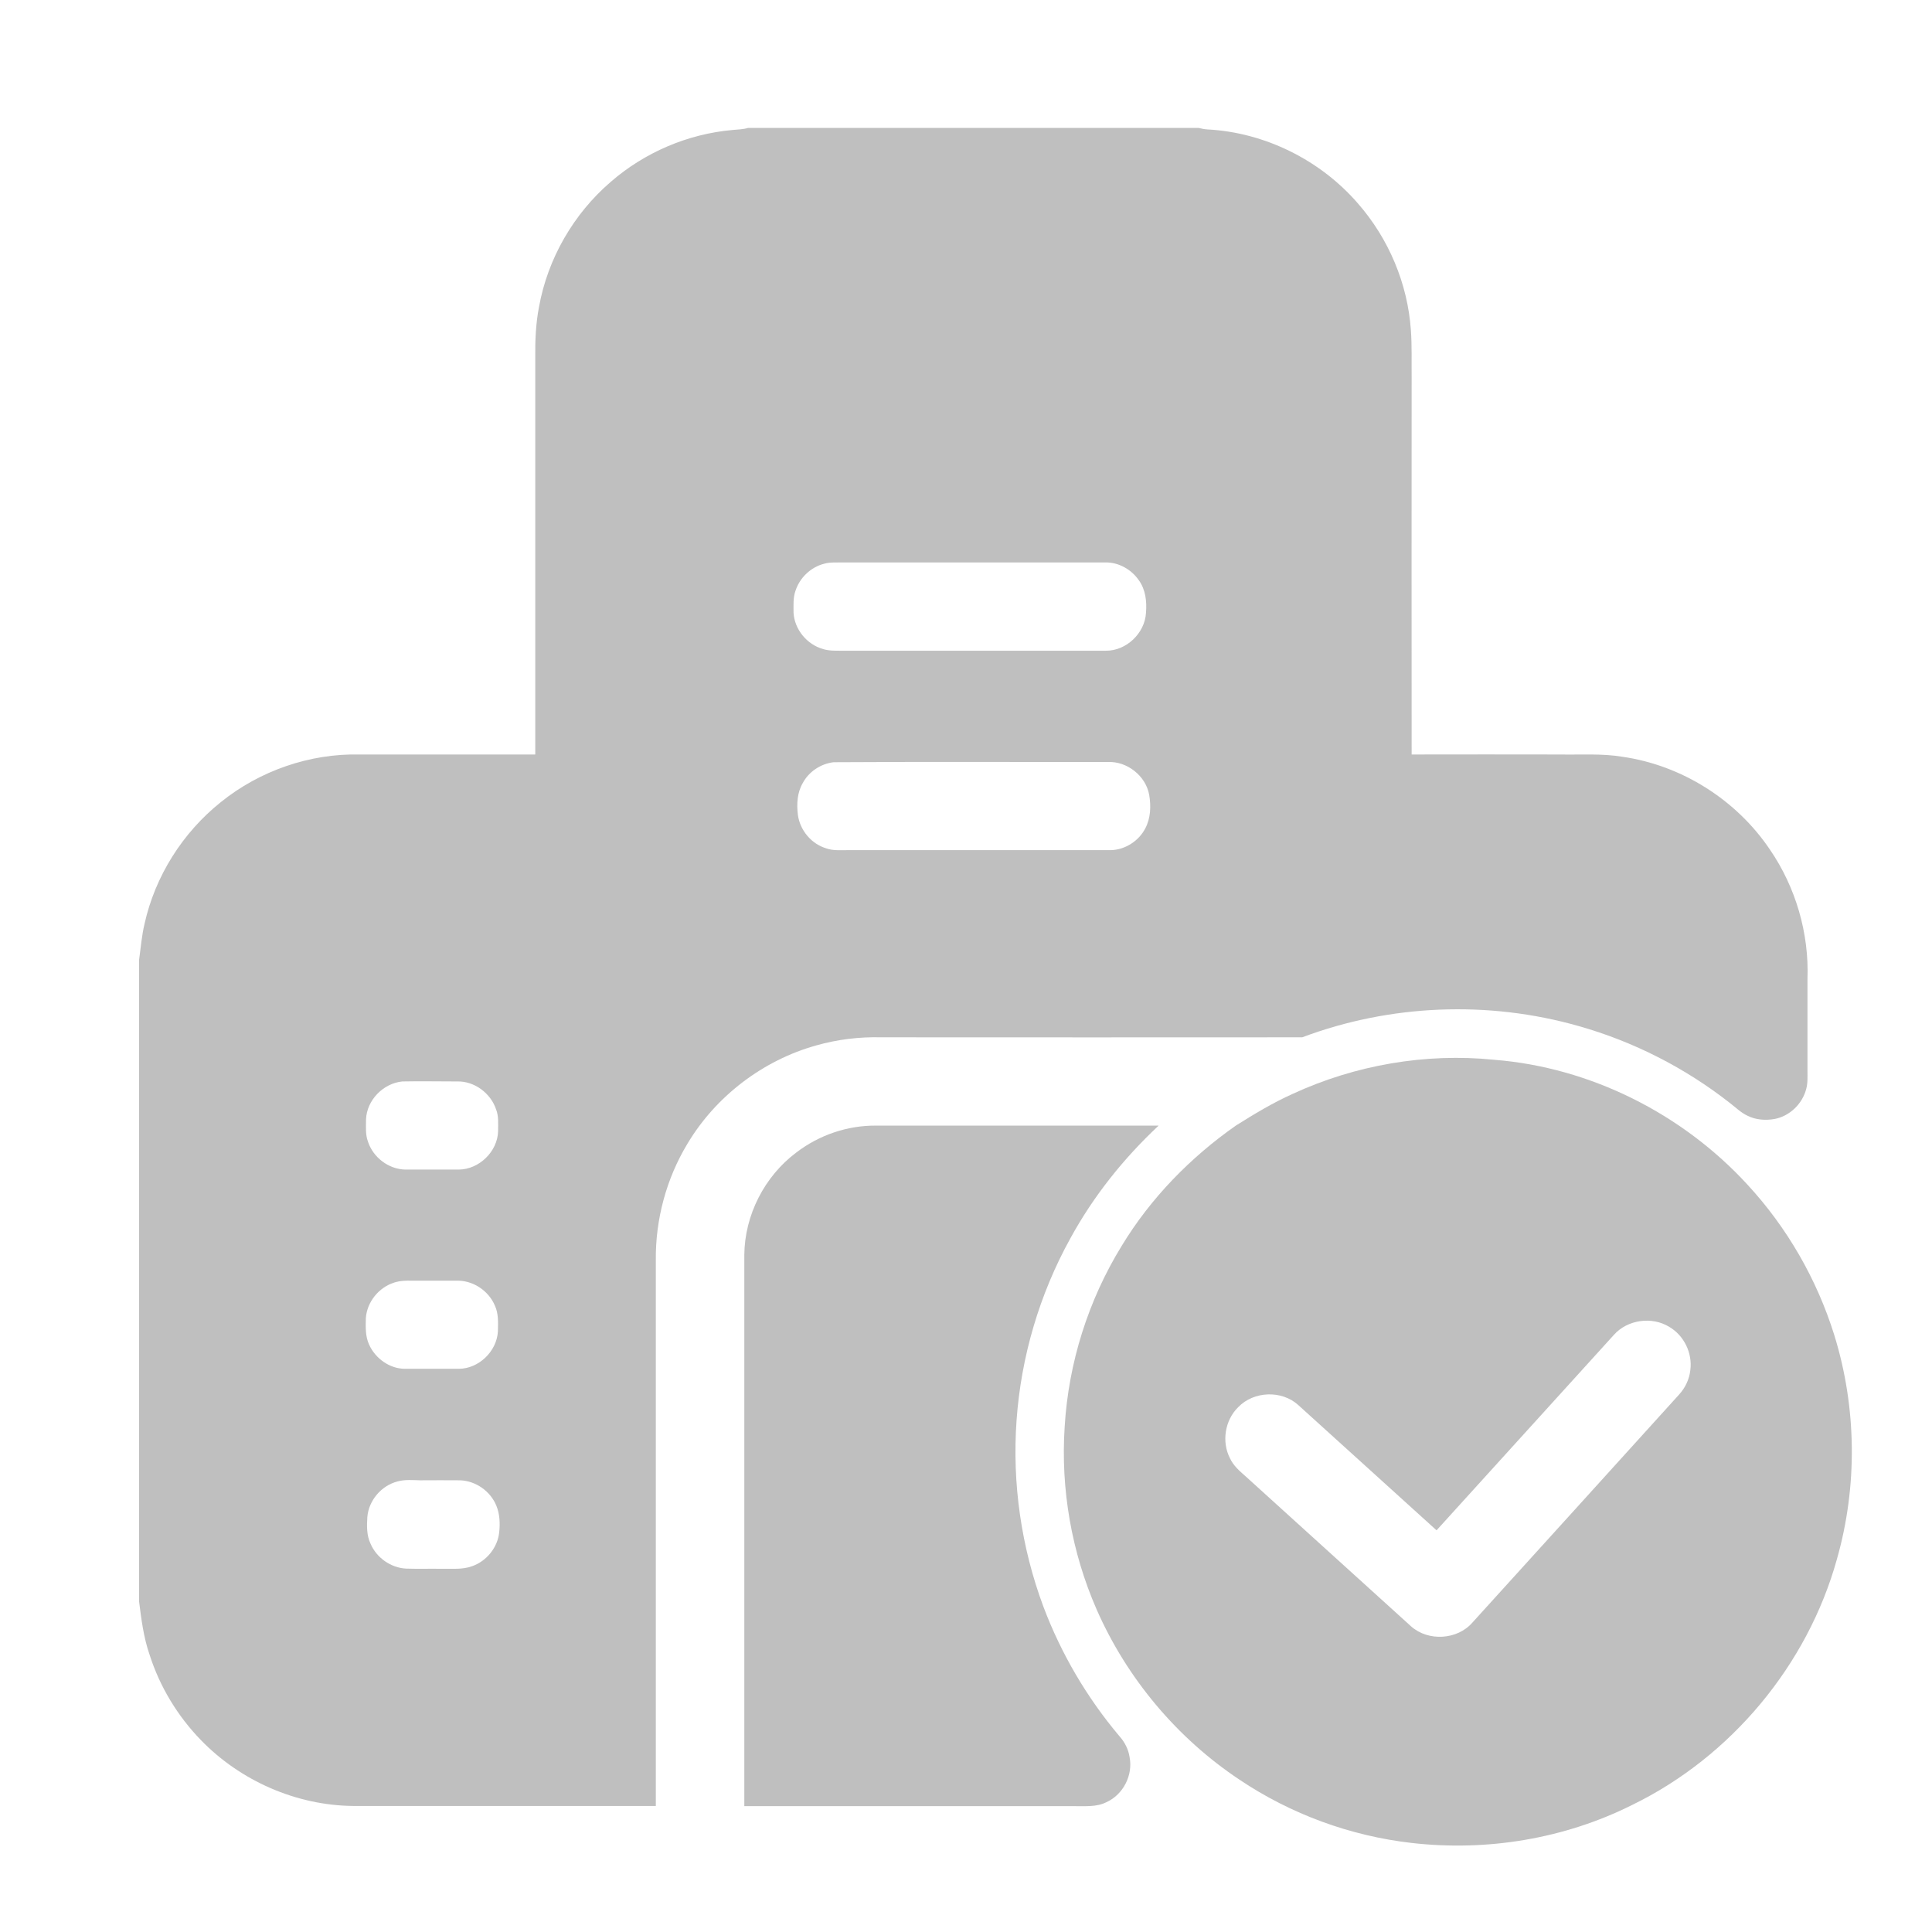 <?xml version="1.0" standalone="no"?><!DOCTYPE svg PUBLIC "-//W3C//DTD SVG 1.1//EN" "http://www.w3.org/Graphics/SVG/1.1/DTD/svg11.dtd"><svg t="1692595070576" class="icon" viewBox="0 0 1024 1024" version="1.1" xmlns="http://www.w3.org/2000/svg" p-id="10010" xmlns:xlink="http://www.w3.org/1999/xlink" width="128" height="128"><path d="M396.5 67.8h238.8c1.6 0.4 3.1 0.7 4.7 0.8 30.4 1.6 59.8 16.2 79.7 39.2 16.3 18.6 26.4 42.5 28.1 67.2 0.6 8.3 0.3 16.6 0.4 24.8 0 66.7-0.1 133.4 0 200.1 26.3-0.1 52.6 0 78.9 0 10.9 0.2 22-0.6 32.8 1.2 31.5 4.5 60.5 22.9 78.2 49.2 13.7 20 20.8 44.4 19.9 68.6v48.7c0 3.2 0.2 6.6-0.7 9.7-2.1 7.9-8.8 14.3-16.8 15.8-4.7 0.8-9.8 0.5-14.2-1.7-3.5-1.6-6.3-4.4-9.3-6.7-23.8-18.7-51.3-32.7-80.4-40.9-47.8-13.6-99.9-11.5-146.4 6-74.3 0.1-148.7 0-223 0-11.7-0.3-23.4 1.1-34.6 4.3-28.3 7.9-53.3 27-68.3 52.2-11.1 18.4-16.9 40-16.7 61.4v289.5H187.2c-30.2-0.3-59.8-13.3-80.8-35-12.3-12.7-21.7-28.2-27.1-45.1-3.2-9.2-4.4-18.9-5.6-28.4V508.9c0.9-6.4 1.4-12.9 2.9-19.2 5.6-25.3 20.2-48.4 40.5-64.6 20.6-16.6 47.1-25.8 73.5-25.2h93.1V189.2c-0.1-8.9 0.3-17.9 2-26.6 4.6-25.5 18.3-49.3 38-66.2 17.9-15.6 40.8-25.4 64.5-27.5 2.9-0.3 5.7-0.3 8.3-1.1m40.3 231c-7.1 1.8-13 7.5-15.2 14.4-1.3 3.7-1 7.7-1 11.6 0.5 8.8 7.1 16.8 15.6 19.2 3.2 1 6.6 0.9 9.9 0.9h140c10.9 0.1 20.7-9.3 21.3-20.1 0.5-6-0.2-12.4-3.9-17.4-3.9-5.6-10.5-9.3-17.3-9.3h-140c-3.2 0.1-6.4-0.2-9.4 0.7m5 105.2c-6.8 0.8-13.1 5-16.3 11-3 5.1-3.3 11.2-2.6 16.9 1.1 8.2 7.2 15.5 15.2 17.8 3.4 1.2 7.1 0.9 10.7 0.9h140c7.6-0.2 14.8-4.9 18.2-11.5 2.9-5.4 3.1-11.9 2.1-17.8-1.8-10.1-11.8-18-22.1-17.4-48.4 0-96.8-0.2-145.2 0.1M213.2 573.2c-10.1 1-18.8 9.9-19.2 20.1 0 3.9-0.4 7.9 1 11.7 2.7 8.4 10.9 14.7 19.8 14.9h28.4c10.8-0.1 20.5-9.6 20.8-20.3 0-3.9 0.4-8-1.1-11.7-2.9-8.6-11.6-15-20.7-14.7-9.7 0-19.4-0.2-29 0m-4.3 106.6c-8.2 2.6-14.4 10.3-15 18.9-0.1 4.7-0.3 9.5 1.7 13.9 3.3 7.4 10.9 12.9 19.1 12.9h28.4c10.6 0 20.2-9.2 20.8-19.8 0.1-4.6 0.4-9.4-1.6-13.7-3.2-7.6-11-13-19.2-13.2h-24.7c-3.2-0.1-6.4 0-9.5 1m1.8 105.4c-8.6 2.2-15.3 10.1-16 18.9-0.3 4.7-0.4 9.7 1.7 14.1 3.2 7.5 10.8 12.8 18.9 13.2 6.3 0.2 12.7 0 19 0.1 5.4-0.1 10.9 0.5 16-1.4 7.7-2.7 13.5-10 14.3-18 0.5-4.7 0.3-9.6-1.5-14-3.1-7.7-10.9-13.2-19.2-13.5-7.1-0.1-14.1 0-21.2 0-3.9-0.1-8-0.5-12 0.6z" p-id="10011" fill="#bfbfbf"></path><path d="M685.1 579.8c33.1-15.3 70.5-21.8 106.8-18.1 51 4 99.8 28.6 134.3 66.2 21 22.7 36.8 50.2 46 79.7 11.9 38.4 12.4 80.2 1.4 118.8-15.6 56.1-56.1 104.7-108.4 130.2-35.9 18-77.1 24.8-117 20.2-32.5-3.7-64.1-15.3-91.2-33.5-33.1-22-59.7-53.7-75.7-90.1-13.3-30.3-19.2-63.9-17-97 2-33.8 12.5-67.1 30.3-96 15.3-25.2 36.3-46.7 60.4-63.6 9.7-6.1 19.6-12.1 30.1-16.8m170.3 127.7c-31.4 34.5-62.6 69.1-94 103.6-24.5-22.1-48.8-44.3-73.3-66.4-8.8-8-23.6-7.4-31.8 1.1-7.1 6.9-8.9 18.4-4.4 27.1 1.8 3.9 5 6.7 8.2 9.5 29.3 26.5 58.5 53.1 87.8 79.6 9.1 8.1 24.5 7.2 32.5-2 36.5-40.2 73-80.5 109.5-120.8 3.3-3.6 5.5-8.2 6-13 1.2-9-3.3-18.3-11.1-22.9-9.2-5.7-22.2-3.9-29.4 4.2z" p-id="10012" fill="#bfbfbf"></path><path d="M422 610.9c12.1-9.3 27.3-14.5 42.6-14.3h149.5c-18.5 17.3-34.5 37.3-46.7 59.6-16.4 29.6-26.2 62.8-28.6 96.6-2.4 33.4 2.5 67.3 14.2 98.7 9.4 25 23.1 48.3 40.3 68.7 2.8 3.1 4.8 7 5.4 11.1 1.9 9.6-3.4 19.9-12.3 23.9-5.3 2.7-11.5 2-17.2 2.1H394.5V665.1c0.2-21.1 10.7-41.6 27.5-54.2z" p-id="10013" fill="#bfbfbf"></path></svg>